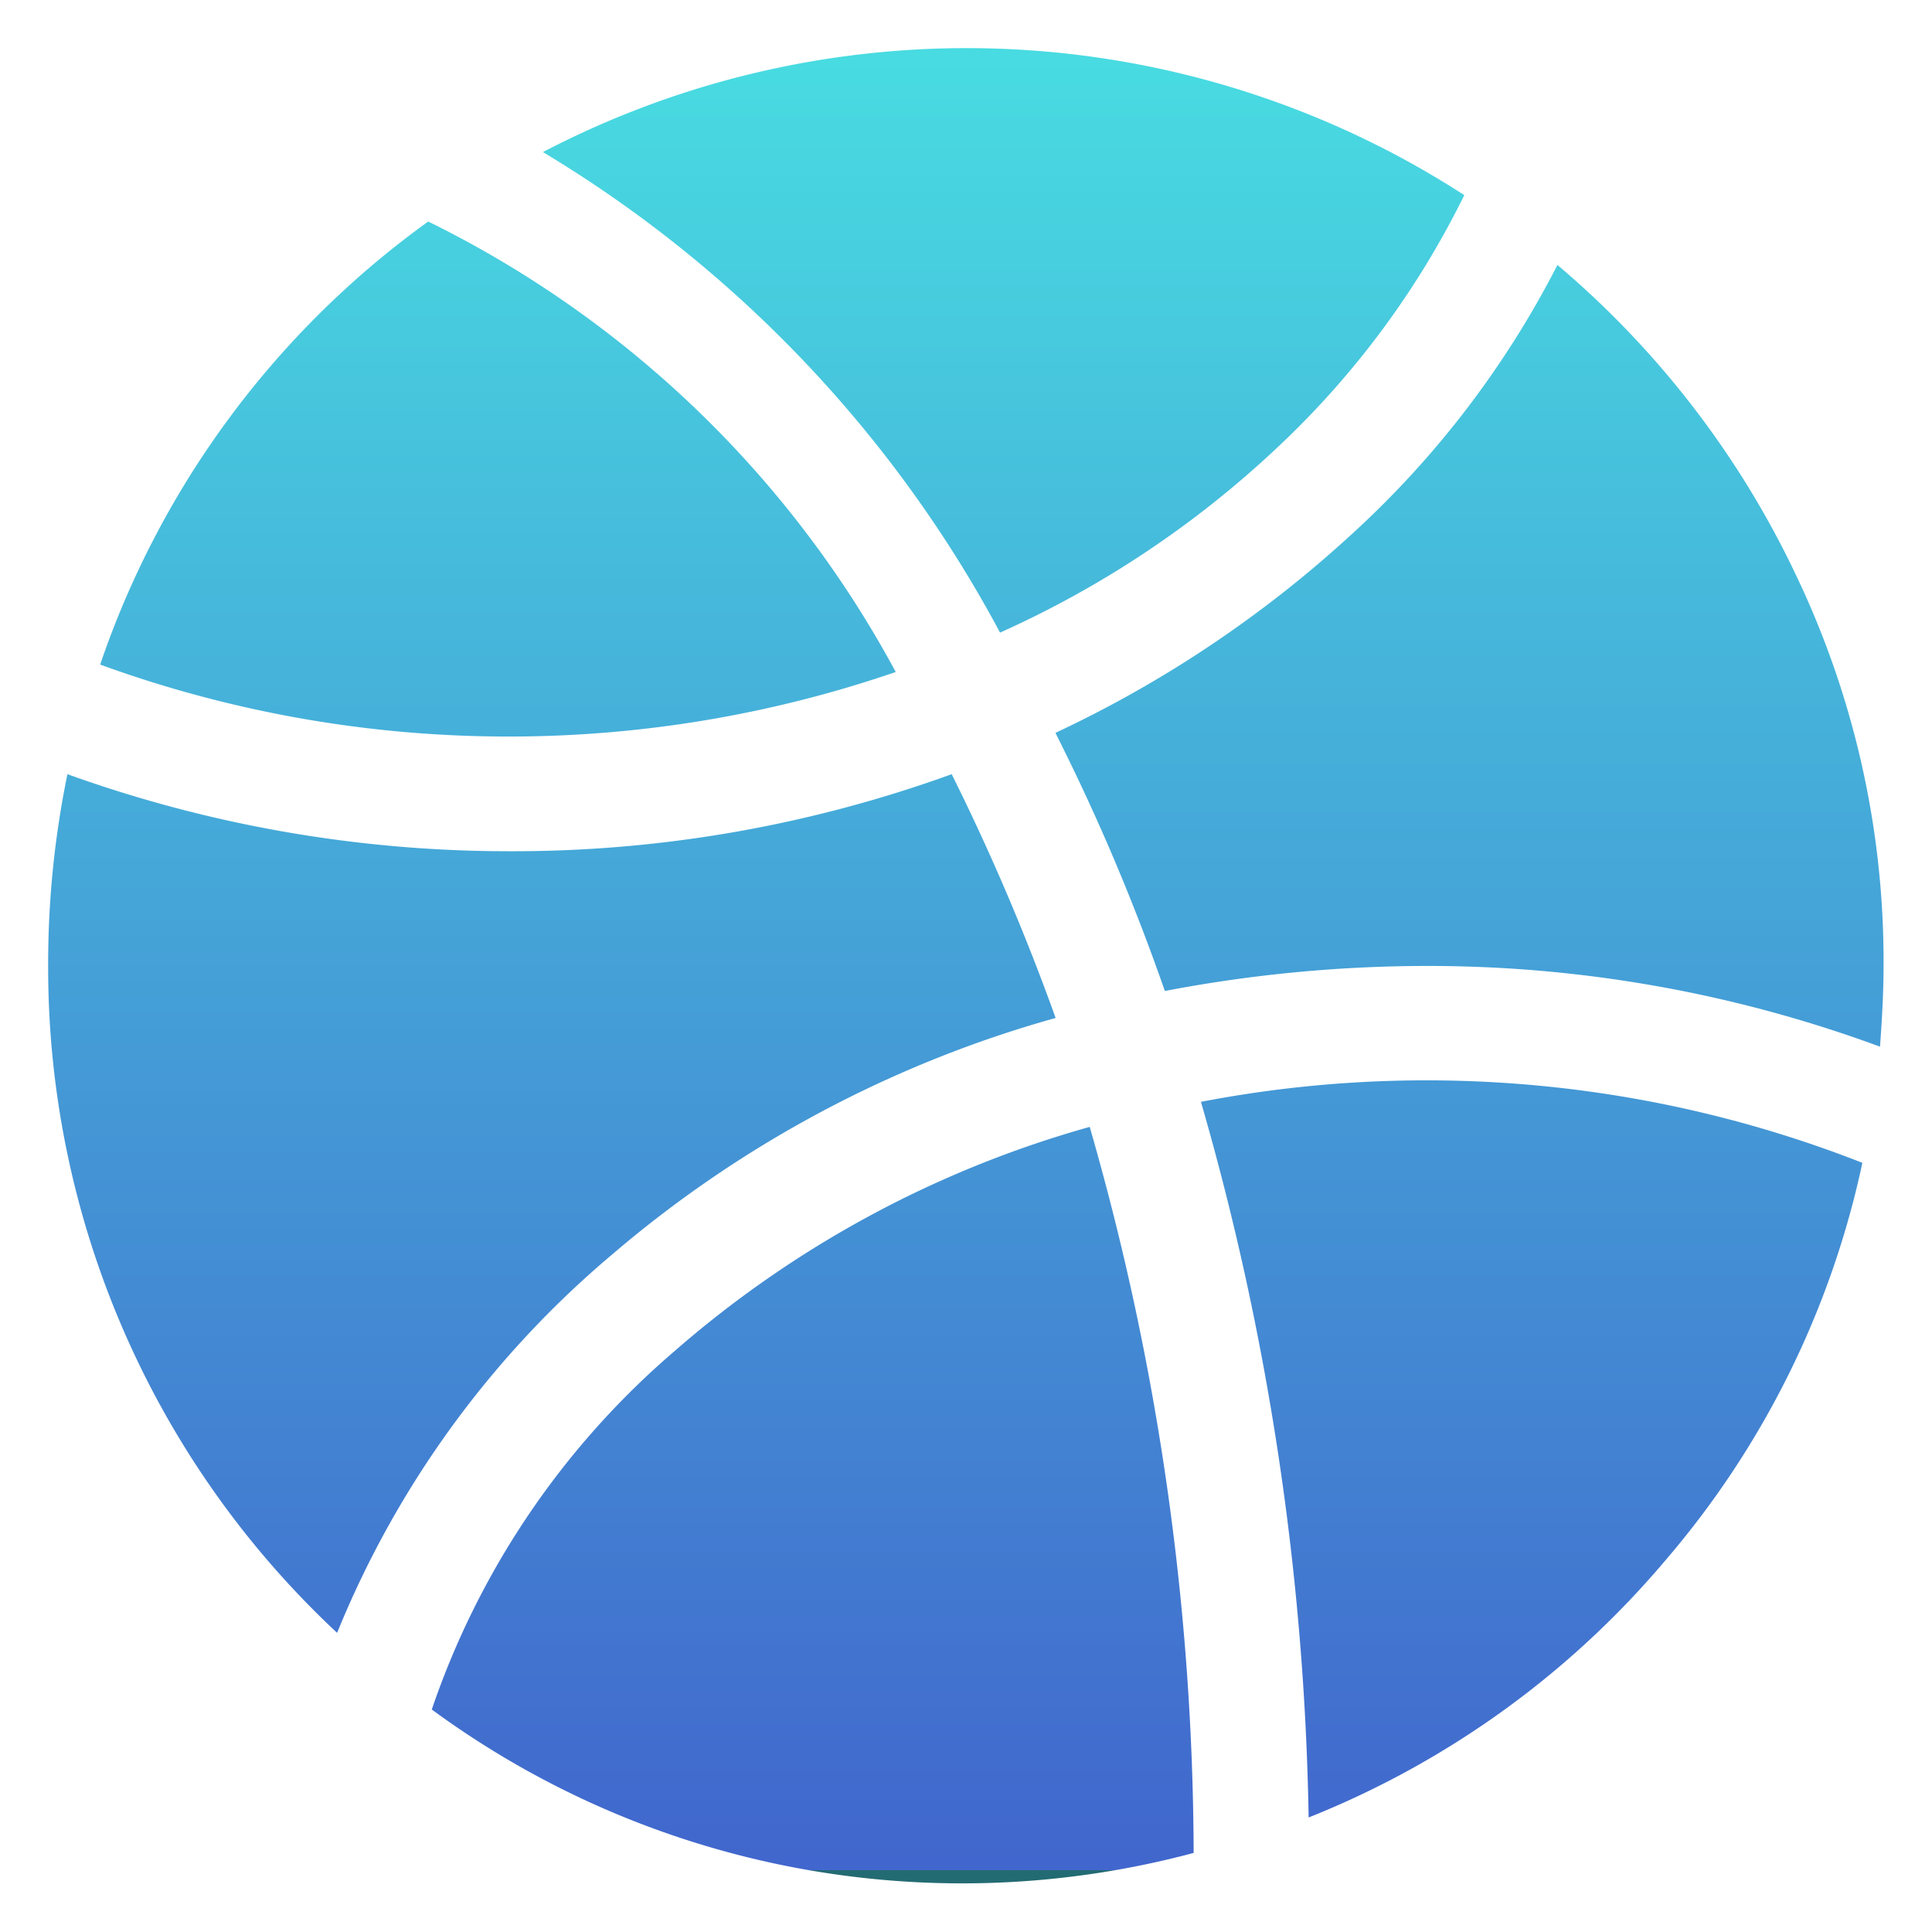 <svg xmlns="http://www.w3.org/2000/svg" xmlns:xlink="http://www.w3.org/1999/xlink" width="20.059" height="20.059" viewBox="0 0 20.059 20.059">
  <defs>
    <linearGradient id="linear-gradient" x1="0.5" x2="0.5" y2="1" gradientUnits="objectBoundingBox">
      <stop offset="0" stop-color="#48dbe1"/>
      <stop offset="1" stop-color="#4166cd"/>
      <stop offset="1" stop-color="#236b73"/>
    </linearGradient>
  </defs>
  <path id="dribbblealt" d="M14.294,9.529a14.508,14.508,0,0,0-2.7.26,21.98,21.98,0,0,0-1.136-2.68,12.174,12.174,0,0,0,3.08-2.066,9.858,9.858,0,0,0,2.132-2.792A9.588,9.588,0,0,1,18.156,5.49a9.288,9.288,0,0,1,.9,4.039q0,.354-.037.838A13.553,13.553,0,0,0,14.294,9.529ZM9.883,6.068A12.921,12.921,0,0,0,5.137,1.079a9.507,9.507,0,0,1,9.566.447,9.079,9.079,0,0,1-1.945,2.624A10.4,10.4,0,0,1,9.883,6.068ZM8.8,6.477a12.363,12.363,0,0,1-4.039.67A12.374,12.374,0,0,1,.54,6.4a9.4,9.4,0,0,1,3.406-4.6A11.044,11.044,0,0,1,8.8,6.477ZM4.765,8.338a13.375,13.375,0,0,0,4.616-.8,23.512,23.512,0,0,1,1.079,2.531,12.08,12.08,0,0,0-4.606,2.457A10.119,10.119,0,0,0,3,16.453,9.446,9.446,0,0,1,0,9.529,9.772,9.772,0,0,1,.2,7.538,13.527,13.527,0,0,0,4.765,8.338ZM10.814,11.2a27.443,27.443,0,0,1,1.079,7.538,9.3,9.3,0,0,1-7.91-1.489A8.506,8.506,0,0,1,6.5,13.531,11.114,11.114,0,0,1,10.814,11.2Zm1.154-.26a12.391,12.391,0,0,1,6.868.633A9.316,9.316,0,0,1,16.8,15.69a9.412,9.412,0,0,1-3.713,2.68,28.459,28.459,0,0,0-1.117-7.426Z" transform="translate(0.5 0.5)" stroke="rgba(0,0,0,0)" stroke-width="1" fill="url(#linear-gradient)"/>
</svg>
